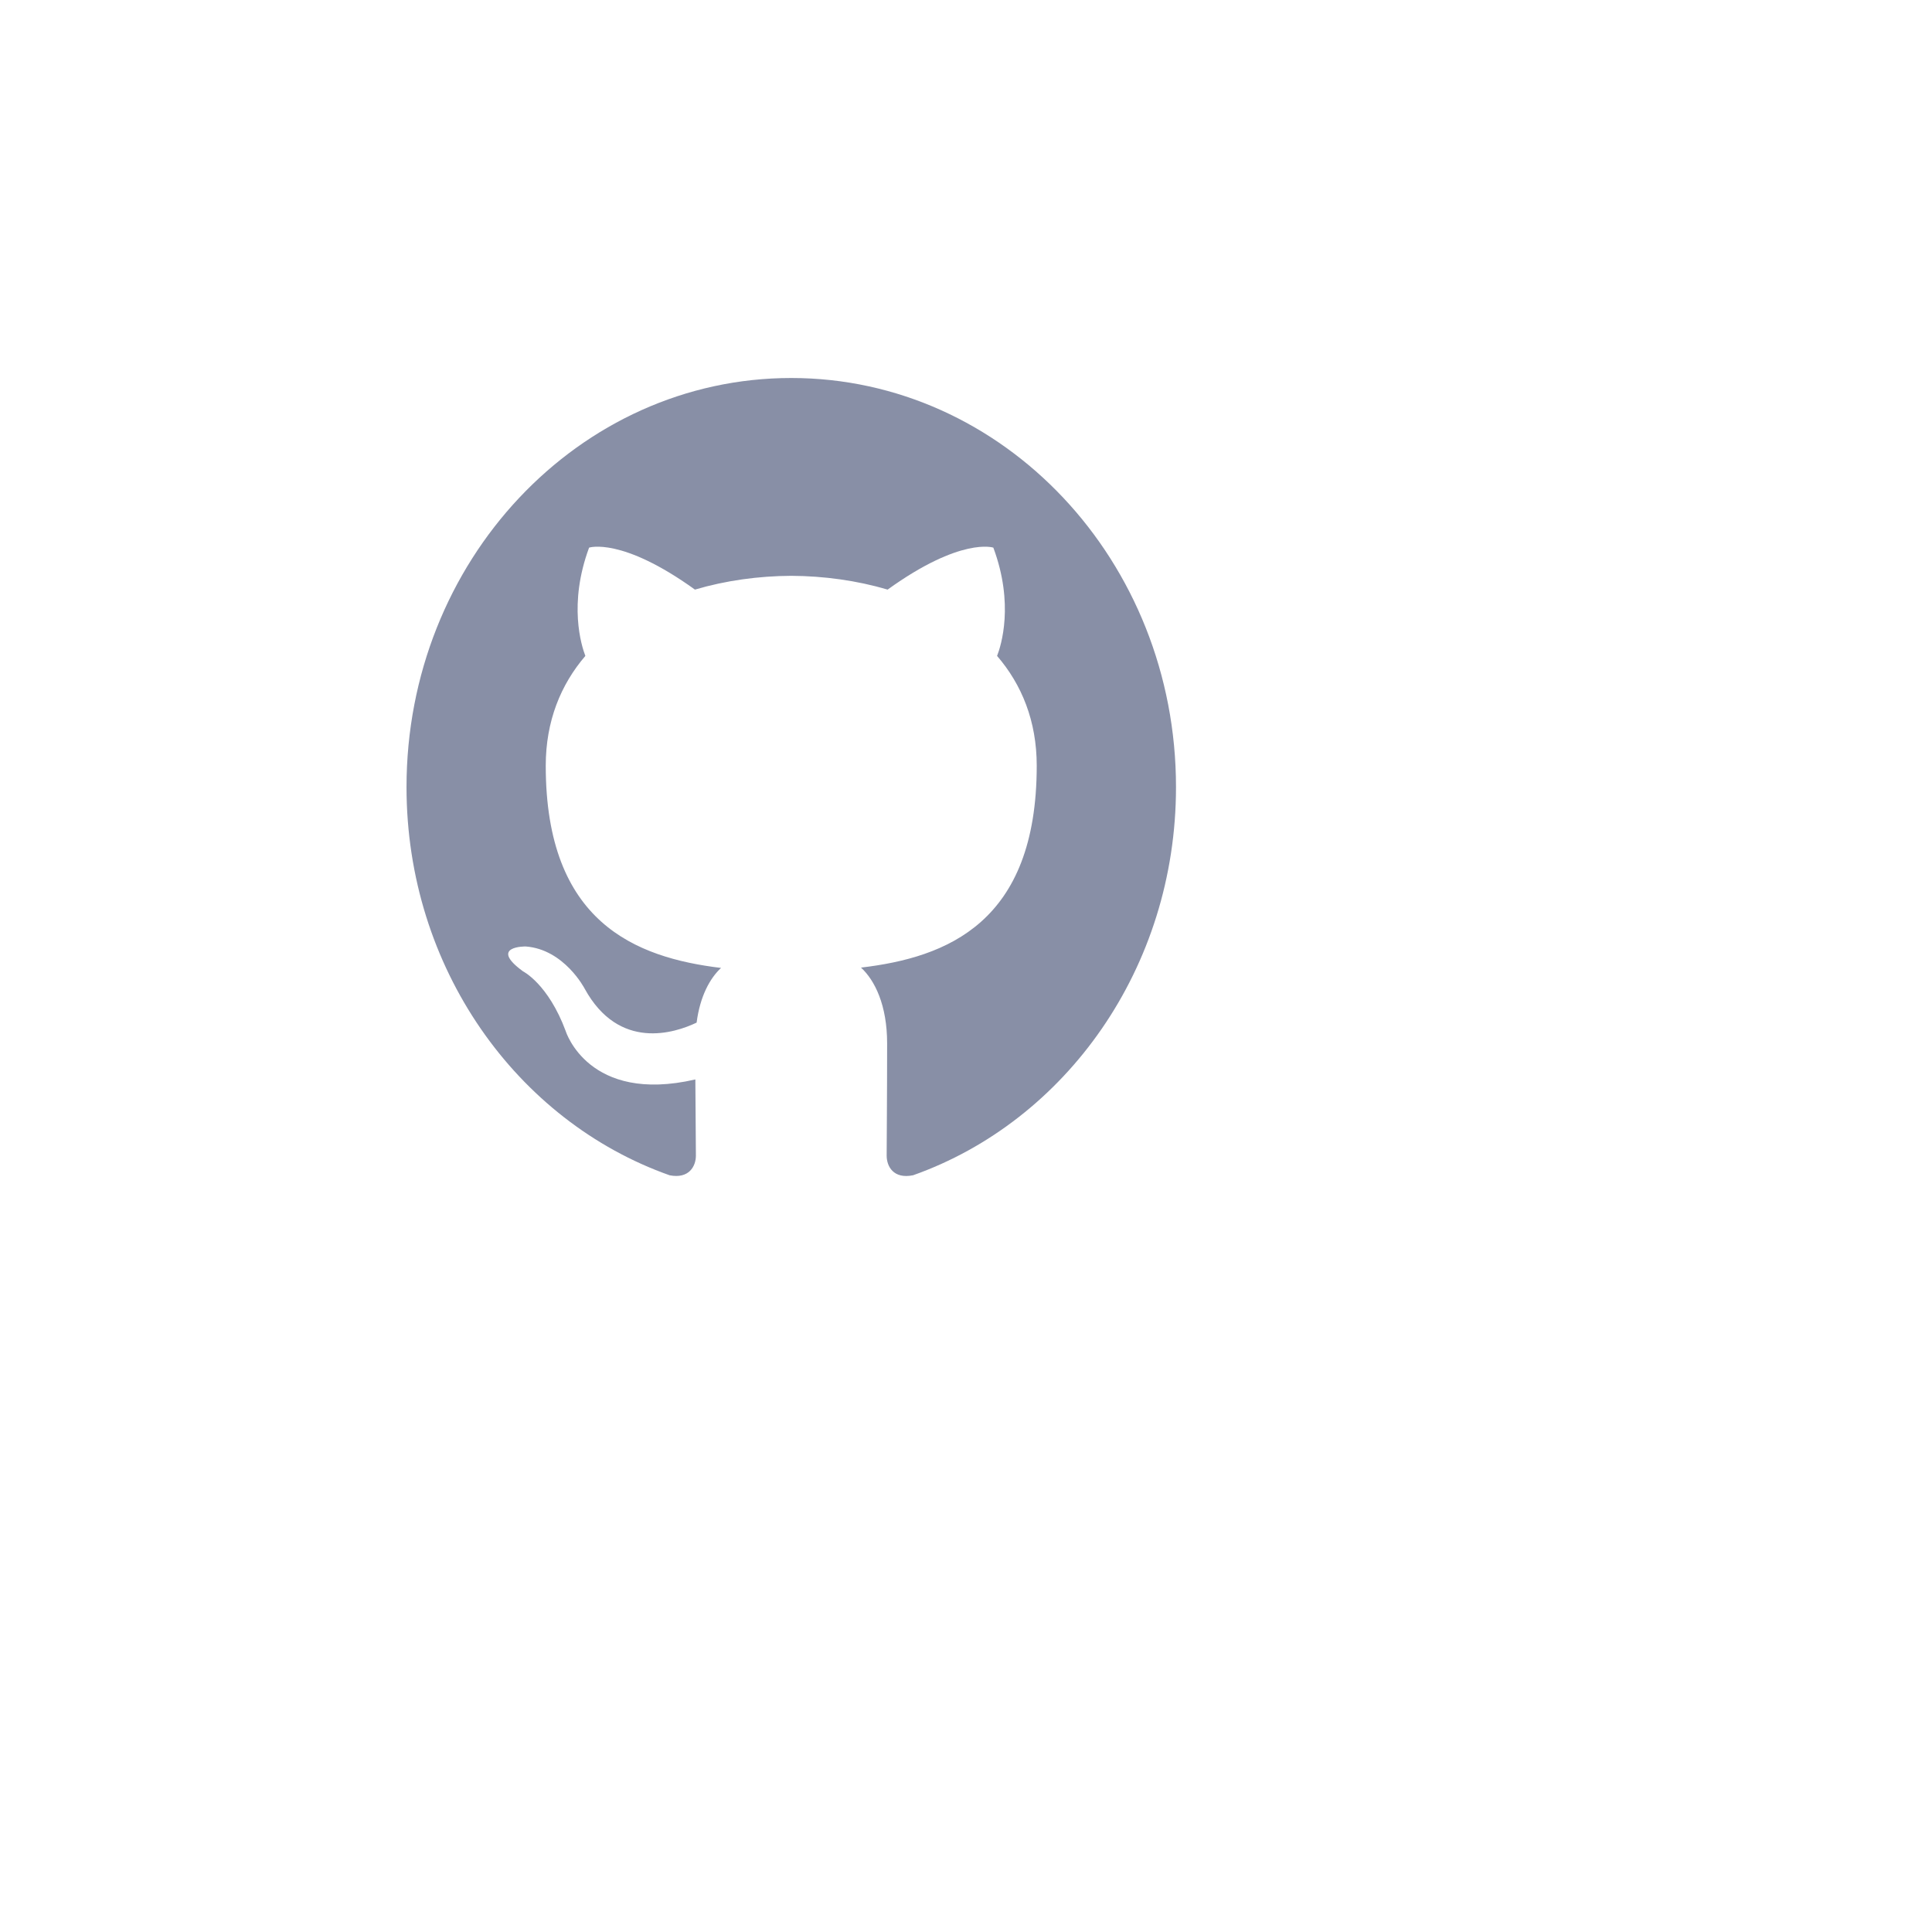 <svg width="46" height="46" viewBox="0 0 46 46" fill="none" xmlns="http://www.w3.org/2000/svg">
<g filter="url(#filter0_d_2353_912)">
<rect x="4" y="4" width="30" height="30" rx="15" fill="white"/>
</g>
<path fill-rule="evenodd" clip-rule="evenodd" d="M18.839 9C23.899 9 28 13.36 28 18.74C28 23.043 25.378 26.693 21.741 27.982C21.276 28.078 21.111 27.774 21.111 27.514C21.111 27.193 21.122 26.144 21.122 24.841C21.122 23.933 20.829 23.34 20.5 23.038C22.54 22.797 24.684 21.973 24.684 18.232C24.684 17.168 24.328 16.3 23.74 15.617C23.836 15.371 24.15 14.381 23.651 13.039C23.651 13.039 22.883 12.778 21.134 14.038C20.402 13.822 19.618 13.714 18.839 13.71C18.061 13.714 17.277 13.822 16.546 14.038C14.796 12.778 14.026 13.039 14.026 13.039C13.529 14.381 13.843 15.371 13.937 15.617C13.352 16.3 12.994 17.168 12.994 18.232C12.994 21.963 15.133 22.8 17.168 23.046C16.905 23.289 16.668 23.718 16.586 24.348C16.064 24.597 14.737 25.028 13.92 23.539C13.92 23.539 13.435 22.603 12.516 22.535C12.516 22.535 11.623 22.522 12.453 23.127C12.453 23.127 13.053 23.426 13.47 24.552C13.47 24.552 14.008 26.29 16.556 25.701C16.561 26.515 16.569 27.282 16.569 27.514C16.569 27.772 16.401 28.073 15.944 27.983C12.303 26.696 9.679 23.044 9.679 18.74C9.679 13.36 13.781 9 18.839 9Z" fill="#888FA6"/>
<defs>
<filter id="filter0_d_2353_912" x="0" y="0" width="46" height="46" filterUnits="userSpaceOnUse" color-interpolation-filters="sRGB">
<feFlood flood-opacity="0" result="BackgroundImageFix"/>
<feColorMatrix in="SourceAlpha" type="matrix" values="0 0 0 0 0 0 0 0 0 0 0 0 0 0 0 0 0 0 127 0" result="hardAlpha"/>
<feOffset dx="4" dy="4"/>
<feGaussianBlur stdDeviation="4"/>
<feComposite in2="hardAlpha" operator="out"/>
<feColorMatrix type="matrix" values="0 0 0 0 0.827 0 0 0 0 0.855 0 0 0 0 0.855 0 0 0 0.75 0"/>
<feBlend mode="normal" in2="BackgroundImageFix" result="effect1_dropShadow_2353_912"/>
<feBlend mode="normal" in="SourceGraphic" in2="effect1_dropShadow_2353_912" result="shape"/>
</filter>
</defs>
</svg>
